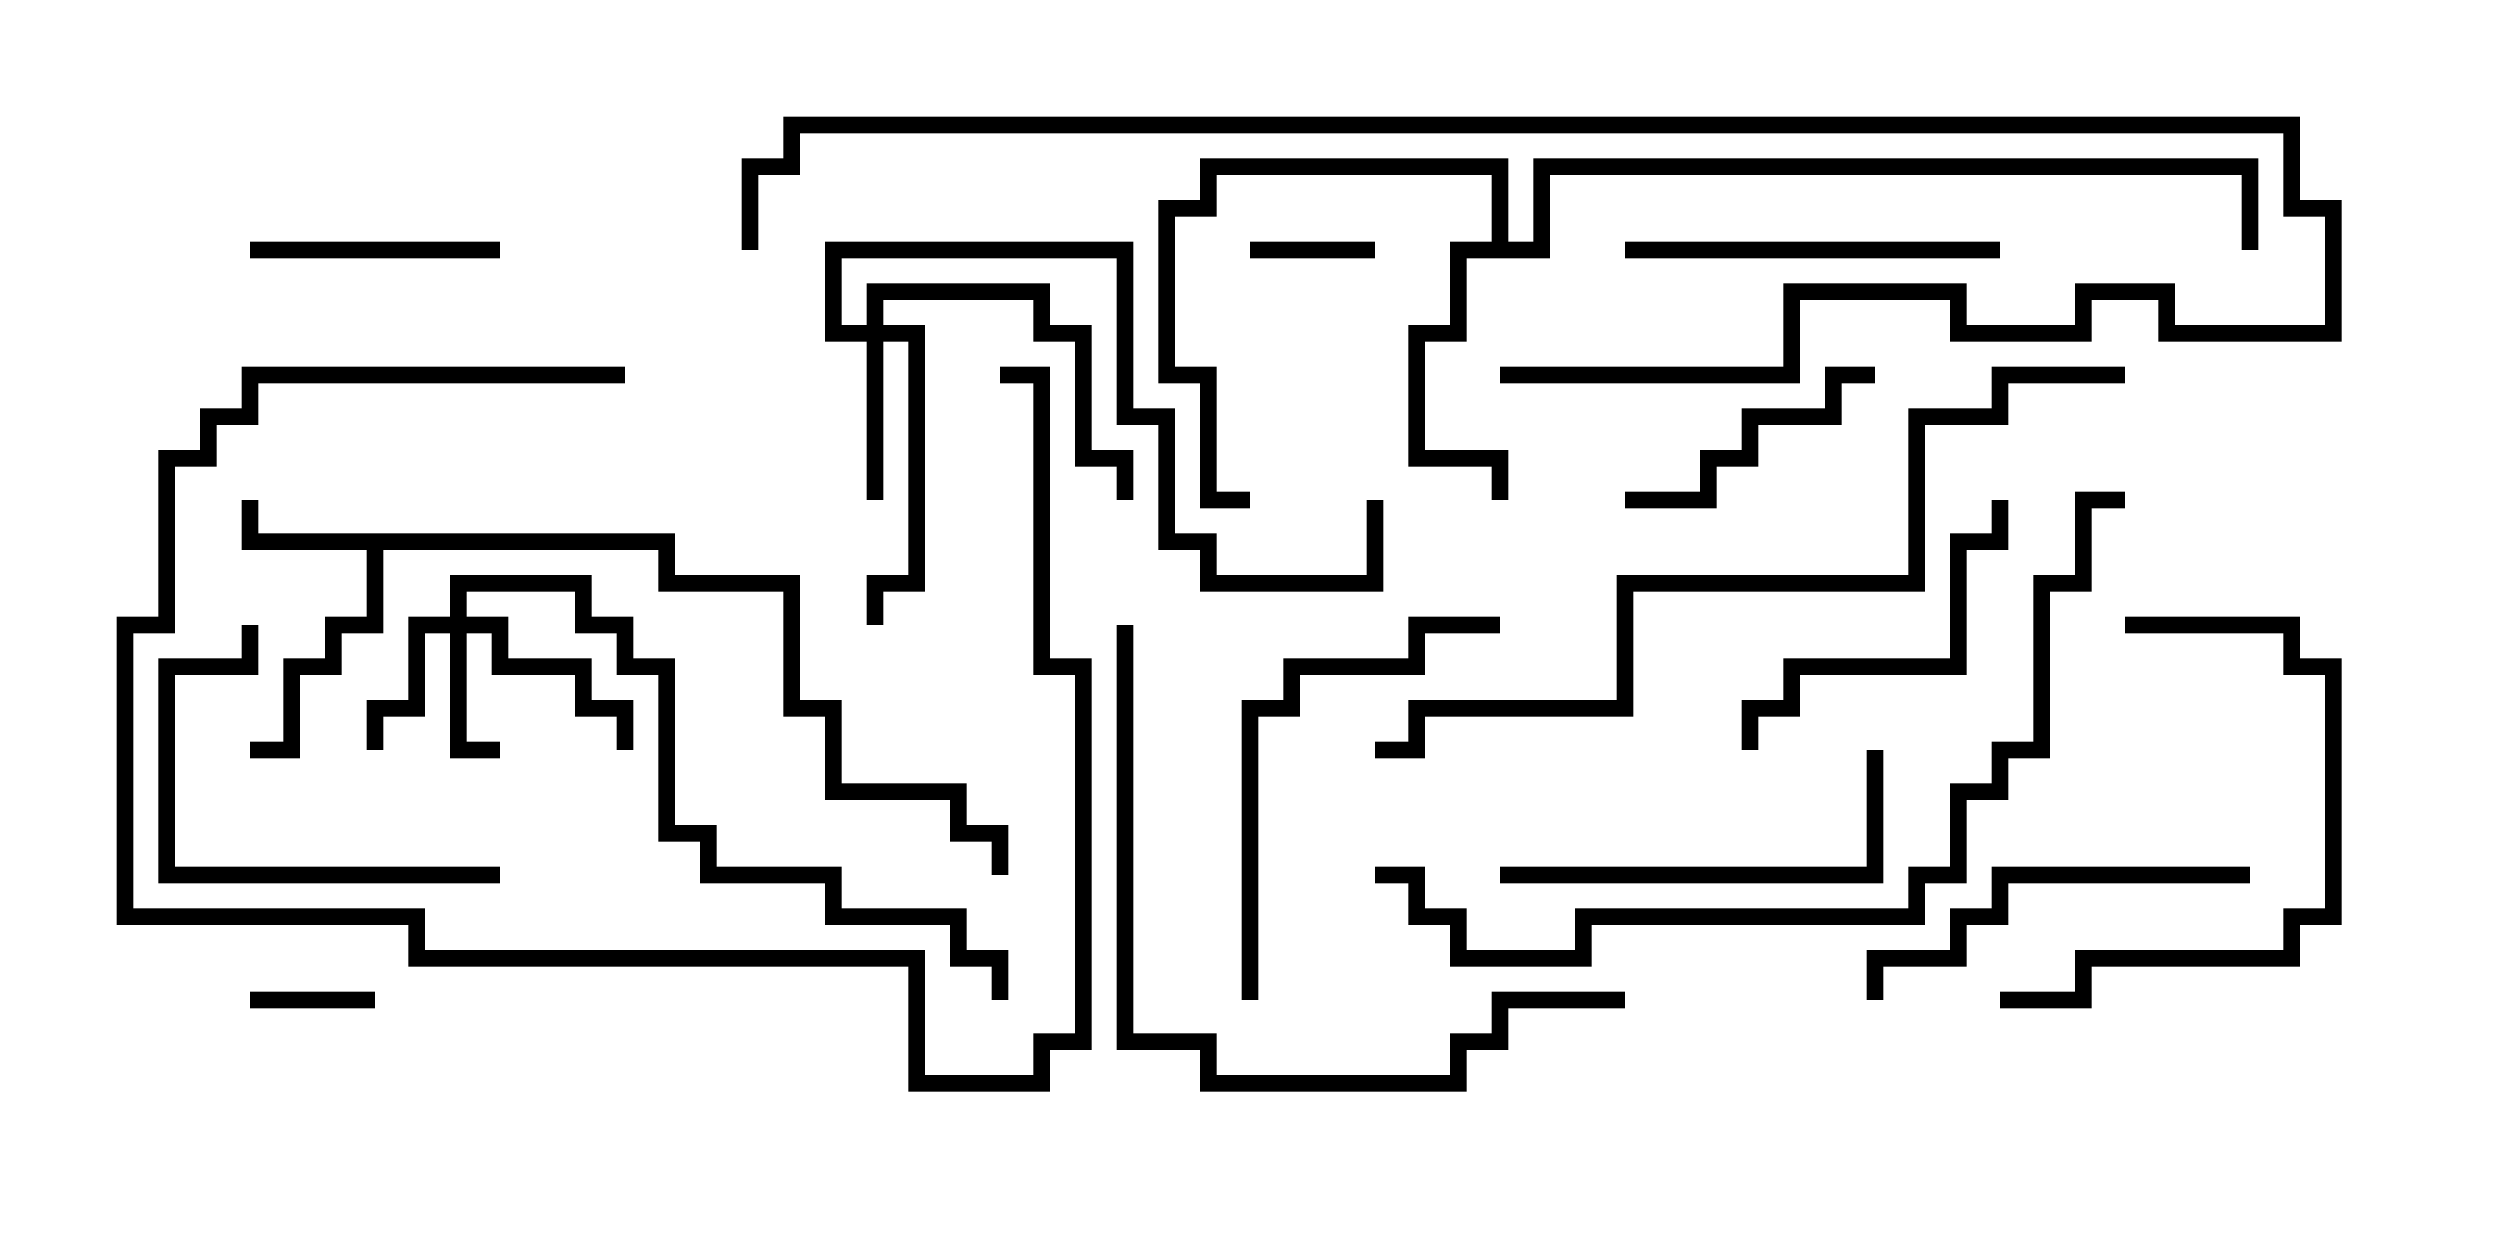 <svg version="1.1" width="30" height="15" xmlns="http://www.w3.org/2000/svg"><path d="M8.1,6.4L8.1,6.9L9.6,6.9L9.6,8.4L10.1,8.4L10.1,9.4L11.6,9.4L11.6,9.9L12.1,9.9L12.1,10.5L11.9,10.5L11.9,10.1L11.4,10.1L11.4,9.6L9.9,9.6L9.9,8.6L9.4,8.6L9.4,7.1L7.9,7.1L7.9,6.6L4.6,6.6L4.6,7.6L4.1,7.6L4.1,8.1L3.6,8.1L3.6,9.1L3,9.1L3,8.9L3.4,8.9L3.4,7.9L3.9,7.9L3.9,7.4L4.4,7.4L4.4,6.6L2.9,6.6L2.9,6L3.1,6L3.1,6.4z" stroke="none"/><path d="M17.9,2.9L17.9,2.1L14.6,2.1L14.6,2.6L14.1,2.6L14.1,4.4L14.6,4.4L14.6,5.9L15,5.9L15,6.1L14.4,6.1L14.4,4.6L13.9,4.6L13.9,2.4L14.4,2.4L14.4,1.9L18.1,1.9L18.1,2.9L18.4,2.9L18.4,1.9L27.1,1.9L27.1,3L26.9,3L26.9,2.1L18.6,2.1L18.6,3.1L17.6,3.1L17.6,4.1L17.1,4.1L17.1,5.4L18.1,5.4L18.1,6L17.9,6L17.9,5.6L16.9,5.6L16.9,3.9L17.4,3.9L17.4,2.9z" stroke="none"/><path d="M5.4,7.4L5.4,6.9L7.1,6.9L7.1,7.4L7.6,7.4L7.6,7.9L8.1,7.9L8.1,9.9L8.6,9.9L8.6,10.4L10.1,10.4L10.1,10.9L11.6,10.9L11.6,11.4L12.1,11.4L12.1,12L11.9,12L11.9,11.6L11.4,11.6L11.4,11.1L9.9,11.1L9.9,10.6L8.4,10.6L8.4,10.1L7.9,10.1L7.9,8.1L7.4,8.1L7.4,7.6L6.9,7.6L6.9,7.1L5.6,7.1L5.6,7.4L6.1,7.4L6.1,7.9L7.1,7.9L7.1,8.4L7.6,8.4L7.6,9L7.4,9L7.4,8.6L6.9,8.6L6.9,8.1L5.9,8.1L5.9,7.6L5.6,7.6L5.6,8.9L6,8.9L6,9.1L5.4,9.1L5.4,7.6L5.1,7.6L5.1,8.6L4.6,8.6L4.6,9L4.4,9L4.4,8.4L4.9,8.4L4.9,7.4z" stroke="none"/><path d="M10.4,3.9L10.4,3.4L12.6,3.4L12.6,3.9L13.1,3.9L13.1,5.4L13.6,5.4L13.6,6L13.4,6L13.4,5.6L12.9,5.6L12.9,4.1L12.4,4.1L12.4,3.6L10.6,3.6L10.6,3.9L11.1,3.9L11.1,7.1L10.6,7.1L10.6,7.5L10.4,7.5L10.4,6.9L10.9,6.9L10.9,4.1L10.6,4.1L10.6,6L10.4,6L10.4,4.1L9.9,4.1L9.9,2.9L13.6,2.9L13.6,4.9L14.1,4.9L14.1,6.4L14.6,6.4L14.6,6.9L16.4,6.9L16.4,6L16.6,6L16.6,7.1L14.4,7.1L14.4,6.6L13.9,6.6L13.9,5.1L13.4,5.1L13.4,3.1L10.1,3.1L10.1,3.9z" stroke="none"/><path d="M3,12.1L3,11.9L4.5,11.9L4.5,12.1z" stroke="none"/><path d="M15,3.1L15,2.9L16.5,2.9L16.5,3.1z" stroke="none"/><path d="M6,2.9L6,3.1L3,3.1L3,2.9z" stroke="none"/><path d="M22.5,4.4L22.5,4.6L22.1,4.6L22.1,5.1L21.1,5.1L21.1,5.6L20.6,5.6L20.6,6.1L19.5,6.1L19.5,5.9L20.4,5.9L20.4,5.4L20.9,5.4L20.9,4.9L21.9,4.9L21.9,4.4z" stroke="none"/><path d="M21.1,9L20.9,9L20.9,8.4L21.4,8.4L21.4,7.9L23.4,7.9L23.4,6.4L23.9,6.4L23.9,6L24.1,6L24.1,6.6L23.6,6.6L23.6,8.1L21.6,8.1L21.6,8.6L21.1,8.6z" stroke="none"/><path d="M6,10.4L6,10.6L1.9,10.6L1.9,7.9L2.9,7.9L2.9,7.5L3.1,7.5L3.1,8.1L2.1,8.1L2.1,10.4z" stroke="none"/><path d="M7.5,4.4L7.5,4.6L3.1,4.6L3.1,5.1L2.6,5.1L2.6,5.6L2.1,5.6L2.1,7.6L1.6,7.6L1.6,10.9L5.1,10.9L5.1,11.4L11.1,11.4L11.1,12.9L12.4,12.9L12.4,12.4L12.9,12.4L12.9,8.1L12.4,8.1L12.4,4.6L12,4.6L12,4.4L12.6,4.4L12.6,7.9L13.1,7.9L13.1,12.6L12.6,12.6L12.6,13.1L10.9,13.1L10.9,11.6L4.9,11.6L4.9,11.1L1.4,11.1L1.4,7.4L1.9,7.4L1.9,5.4L2.4,5.4L2.4,4.9L2.9,4.9L2.9,4.4z" stroke="none"/><path d="M19.5,3.1L19.5,2.9L24,2.9L24,3.1z" stroke="none"/><path d="M18,10.6L18,10.4L22.4,10.4L22.4,9L22.6,9L22.6,10.6z" stroke="none"/><path d="M27,10.4L27,10.6L24.1,10.6L24.1,11.1L23.6,11.1L23.6,11.6L22.6,11.6L22.6,12L22.4,12L22.4,11.4L23.4,11.4L23.4,10.9L23.9,10.9L23.9,10.4z" stroke="none"/><path d="M25.5,7.6L25.5,7.4L27.6,7.4L27.6,7.9L28.1,7.9L28.1,11.1L27.6,11.1L27.6,11.6L25.1,11.6L25.1,12.1L24,12.1L24,11.9L24.9,11.9L24.9,11.4L27.4,11.4L27.4,10.9L27.9,10.9L27.9,8.1L27.4,8.1L27.4,7.6z" stroke="none"/><path d="M15.1,12L14.9,12L14.9,8.4L15.4,8.4L15.4,7.9L16.9,7.9L16.9,7.4L18,7.4L18,7.6L17.1,7.6L17.1,8.1L15.6,8.1L15.6,8.6L15.1,8.6z" stroke="none"/><path d="M13.4,7.5L13.6,7.5L13.6,12.4L14.6,12.4L14.6,12.9L17.4,12.9L17.4,12.4L17.9,12.4L17.9,11.9L19.5,11.9L19.5,12.1L18.1,12.1L18.1,12.6L17.6,12.6L17.6,13.1L14.4,13.1L14.4,12.6L13.4,12.6z" stroke="none"/><path d="M18,4.6L18,4.4L21.4,4.4L21.4,3.4L23.6,3.4L23.6,3.9L24.9,3.9L24.9,3.4L26.1,3.4L26.1,3.9L27.9,3.9L27.9,2.6L27.4,2.6L27.4,1.6L9.6,1.6L9.6,2.1L9.1,2.1L9.1,3L8.9,3L8.9,1.9L9.4,1.9L9.4,1.4L27.6,1.4L27.6,2.4L28.1,2.4L28.1,4.1L25.9,4.1L25.9,3.6L25.1,3.6L25.1,4.1L23.4,4.1L23.4,3.6L21.6,3.6L21.6,4.6z" stroke="none"/><path d="M25.5,5.9L25.5,6.1L25.1,6.1L25.1,7.1L24.6,7.1L24.6,9.1L24.1,9.1L24.1,9.6L23.6,9.6L23.6,10.6L23.1,10.6L23.1,11.1L19.1,11.1L19.1,11.6L17.4,11.6L17.4,11.1L16.9,11.1L16.9,10.6L16.5,10.6L16.5,10.4L17.1,10.4L17.1,10.9L17.6,10.9L17.6,11.4L18.9,11.4L18.9,10.9L22.9,10.9L22.9,10.4L23.4,10.4L23.4,9.4L23.9,9.4L23.9,8.9L24.4,8.9L24.4,6.9L24.9,6.9L24.9,5.9z" stroke="none"/><path d="M25.5,4.4L25.5,4.6L24.1,4.6L24.1,5.1L23.1,5.1L23.1,7.1L19.6,7.1L19.6,8.6L17.1,8.6L17.1,9.1L16.5,9.1L16.5,8.9L16.9,8.9L16.9,8.4L19.4,8.4L19.4,6.9L22.9,6.9L22.9,4.9L23.9,4.9L23.9,4.4z" stroke="none"/></svg>
